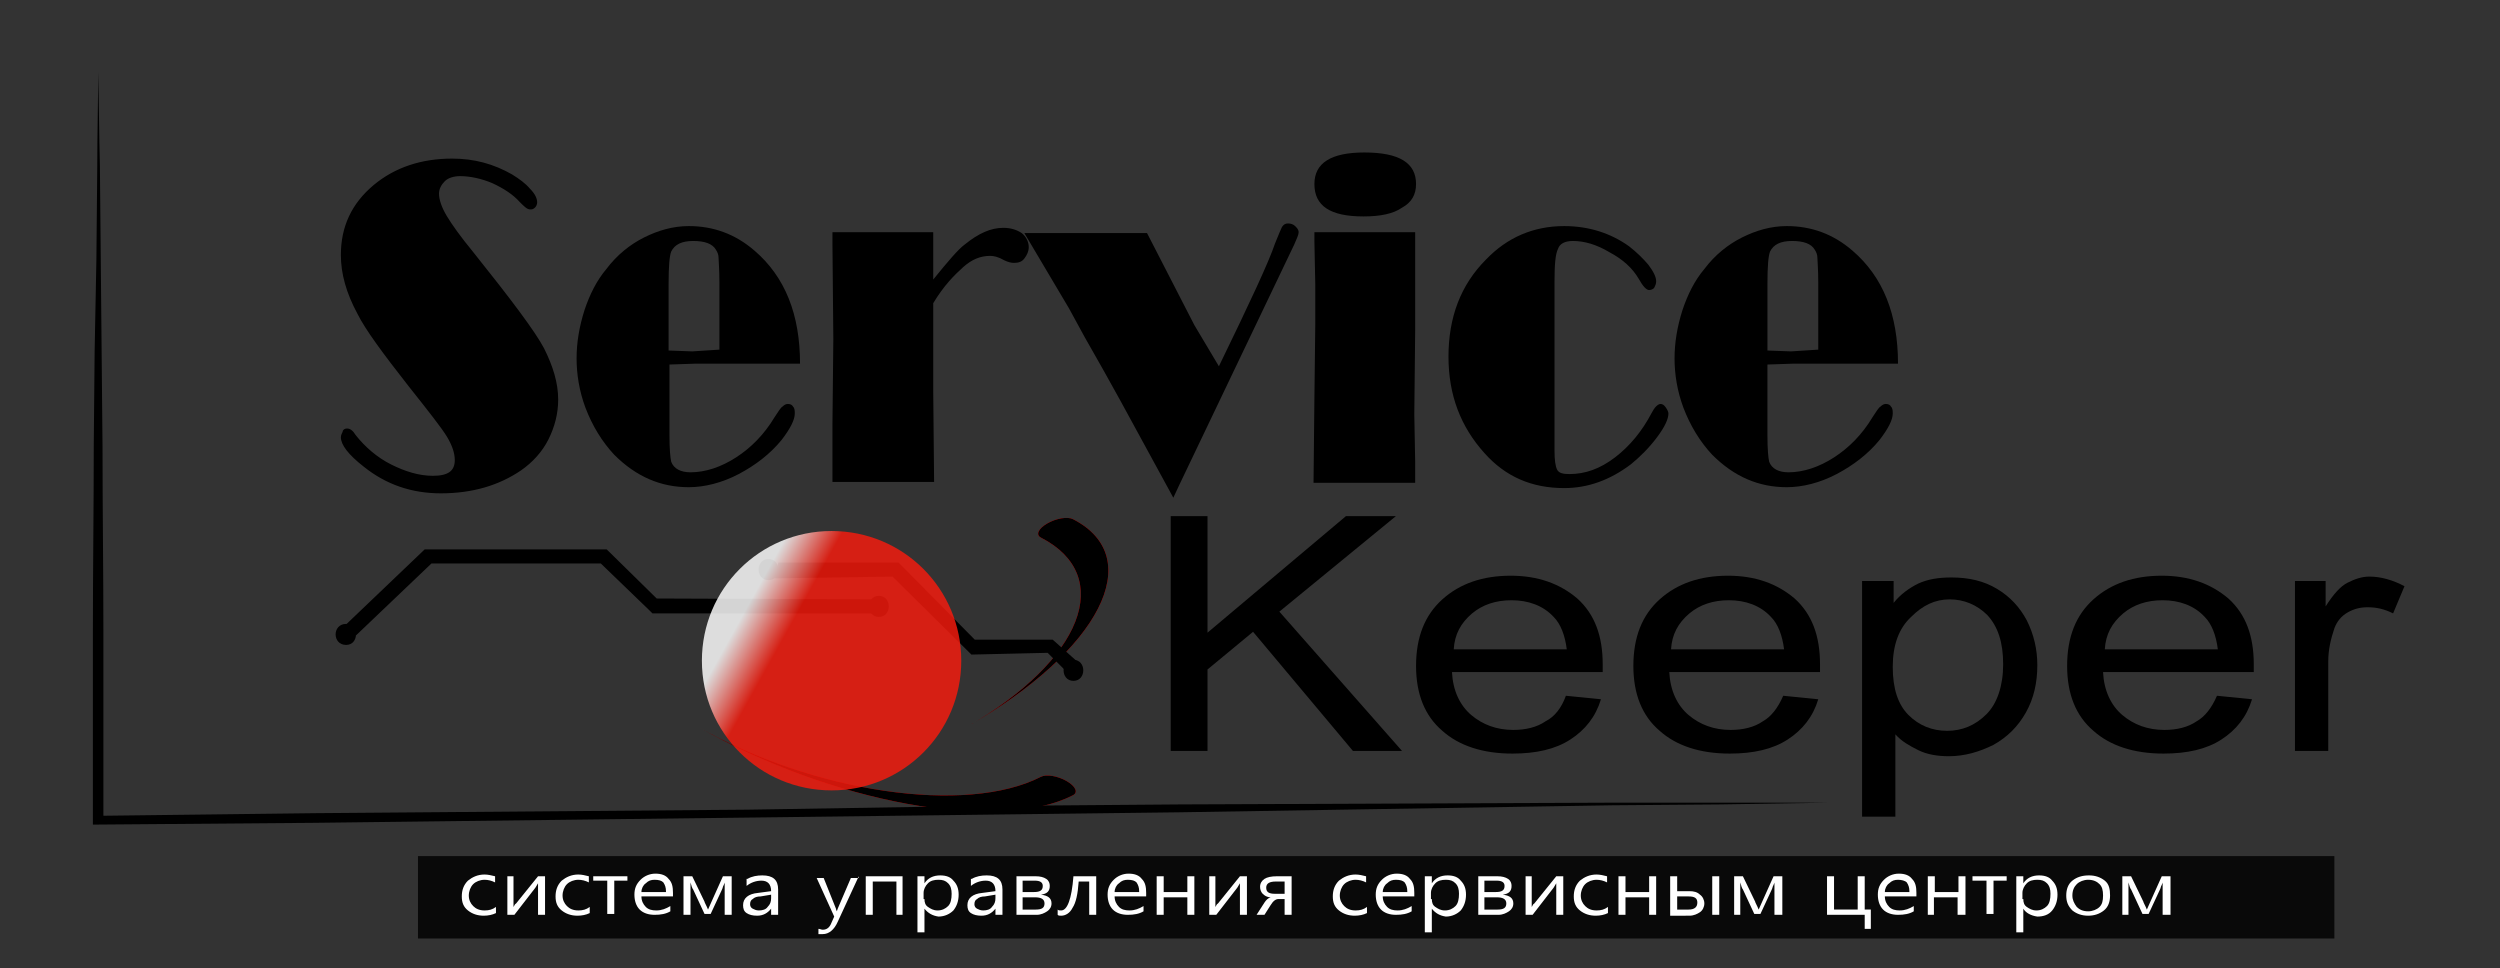 <?xml version="1.0" encoding="utf-8"?>
<!-- Generator: Adobe Illustrator 23.0.3, SVG Export Plug-In . SVG Version: 6.00 Build 0)  -->
<svg version="1.1" id="Слой_1" xmlns="http://www.w3.org/2000/svg" xmlns:xlink="http://www.w3.org/1999/xlink" x="0px" y="0px"
	 viewBox="0 0 285.3 110.5" style="enable-background:new 0 0 285.3 110.5;" xml:space="preserve">
<rect x="0" y="0" width="285.3" height="110.5" fill="#333333" stroke="none"/>
<style type="text/css">
	.st0{fill:#FF0000;}
	.st1{enable-background:new    ;}
	.st2{fill:none;stroke:#000000;stroke-width:0.2;stroke-miterlimit:10;}
	.st3{stroke:#000000;stroke-width:0.2;stroke-miterlimit:10;}
	.st4{opacity:0.83;fill:url(#SVGID_1_);enable-background:new    ;}
	.st5{opacity:0.83;enable-background:new    ;}
	.st6{fill:none;}
	.st7{fill:#FFFFFF;}
</style>
<g transform=" matrix(0.366, -0.21, 0.22, 0.113, 95, 75)">
	<path class="st0" d="M0,70c35.9,0,65-31.3,65-70c0-2.8,2.2-5,5-5s5,2.2,5,5C75,38.7,41.4,70,0,70z	">
<animateTransform  accumulate="none" additive="replace" attributeName="transform" calcMode="linear" dur="1s" fill="remove" from="360 0 0" repeatCount="indefinite" restart="always" to="0 0 0" type="rotate">
			</animateTransform>
	</path>
</g>
<g transform=" matrix(0.366, -0.21, 0.22, 0.113, 95, 75)">
	<path d="M0,70c35.9,0,65-31.3,65-70c0-2.8,2.2-5,5-5s5,2.2,5,5C75,38.7,41.4,70,0,70z	">
<animateTransform  accumulate="none" additive="replace" attributeName="transform" calcMode="linear" dur="0.87s" fill="remove" from="360 0 0" repeatCount="indefinite" restart="always" to="0 0 0" type="rotate">
			</animateTransform>
	</path>
</g>
<g transform=" matrix(0.366, 0.21, -0.22, 0.113, 95, 75)">
	<path class="st0" d="M0,70c35.9,0,65-31.3,65-70c0-2.8,2.2-5,5-5s5,2.2,5,5C75,38.7,41.4,70,0,70z	">
<animateTransform  accumulate="none" additive="replace" attributeName="transform" calcMode="linear" dur="0.9s" fill="remove" from="360 0 0" repeatCount="indefinite" restart="always" to="0 0 0" type="rotate">
			</animateTransform>
	</path>
</g>
<g transform=" matrix(0.366, 0.21, -0.22, 0.113, 95, 75)">
	<path d="M0,70c35.9,0,65-31.3,65-70c0-2.8,2.2-5,5-5s5,2.2,5,5C75,38.7,41.4,70,0,70z	">
<animateTransform  accumulate="none" additive="replace" attributeName="transform" calcMode="linear" dur="0.77s" fill="remove" from="360 0 0" repeatCount="indefinite" restart="always" to="0 0 0" type="rotate">
			</animateTransform>
	</path>
</g>
<g id="Слой_9">
	<g class="st1">
		<path d="M39.6,49c0.3,0,0.6,0.2,0.9,0.7c1.1,1.4,2.5,2.6,4.1,3.4s3.2,1.3,4.8,1.3c1.8,0,2.6-0.6,2.6-1.9c0-0.8-0.3-1.7-0.9-2.7
			c-0.6-1-2.1-2.9-4.4-5.8c-2.9-3.7-4.9-6.4-5.8-8.2c-1.3-2.4-1.9-4.6-1.9-6.7c0-3.2,1.2-5.8,3.7-7.9c2.4-2,5.4-3,8.9-3
			c2.5,0,4.7,0.6,6.8,1.8c0.8,0.5,1.5,1,2,1.6c0.6,0.6,0.8,1.1,0.8,1.5c0,0.2-0.1,0.4-0.2,0.5c-0.2,0.2-0.3,0.2-0.5,0.2
			c-0.3,0-0.6-0.3-1.1-0.8c-0.8-0.9-1.9-1.6-3.2-2.2C55,20.3,53.7,20,52.5,20c-0.7,0-1.4,0.2-1.8,0.6s-0.7,0.9-0.7,1.5
			c0,0.7,0.3,1.6,0.9,2.6c0.6,1,1.6,2.4,3,4.1c4.4,5.5,7.1,9.1,8.1,11c1,2,1.6,3.9,1.6,5.8c0,1.6-0.4,3.1-1.1,4.5
			c-0.7,1.4-1.8,2.6-3.1,3.5c-2.5,1.7-5.5,2.6-9.1,2.6c-3.3,0-6.2-1-8.7-3c-1.8-1.4-2.6-2.5-2.6-3.3c0-0.2,0.1-0.4,0.2-0.6
			C39.2,49.1,39.4,49,39.6,49z"/>
	</g>
	<g class="st1">
		<path class="st2" d="M39.6,49c0.3,0,0.6,0.2,0.9,0.7c1.1,1.4,2.5,2.6,4.1,3.4s3.2,1.3,4.8,1.3c1.8,0,2.6-0.6,2.6-1.9
			c0-0.8-0.3-1.7-0.9-2.7c-0.6-1-2.1-2.9-4.4-5.8c-2.9-3.7-4.9-6.4-5.8-8.2c-1.3-2.4-1.9-4.6-1.9-6.7c0-3.2,1.2-5.8,3.7-7.9
			c2.4-2,5.4-3,8.9-3c2.5,0,4.7,0.6,6.8,1.8c0.8,0.5,1.5,1,2,1.6c0.6,0.6,0.8,1.1,0.8,1.5c0,0.2-0.1,0.4-0.2,0.5
			c-0.2,0.2-0.3,0.2-0.5,0.2c-0.3,0-0.6-0.3-1.1-0.8c-0.8-0.9-1.9-1.6-3.2-2.2C55,20.3,53.7,20,52.5,20c-0.7,0-1.4,0.2-1.8,0.6
			s-0.7,0.9-0.7,1.5c0,0.7,0.3,1.6,0.9,2.6c0.6,1,1.6,2.4,3,4.1c4.4,5.5,7.1,9.1,8.1,11c1,2,1.6,3.9,1.6,5.8c0,1.6-0.4,3.1-1.1,4.5
			c-0.7,1.4-1.8,2.6-3.1,3.5c-2.5,1.7-5.5,2.6-9.1,2.6c-3.3,0-6.2-1-8.7-3c-1.8-1.4-2.6-2.5-2.6-3.3c0-0.2,0.1-0.4,0.2-0.6
			C39.2,49.1,39.4,49,39.6,49z"/>
	</g>
	<g class="st1">
		<path d="M76.4,41.6v8.1c0,1.6,0.1,2.6,0.2,3c0.3,0.8,1.1,1.2,2.2,1.2c1.7,0,3.5-0.6,5.2-1.7c1.7-1.1,3.2-2.6,4.4-4.6
			c0.4-0.6,0.7-1.1,0.9-1.2c0.2-0.2,0.4-0.3,0.6-0.3c0.3,0,0.5,0.1,0.6,0.3c0.2,0.2,0.2,0.5,0.2,0.8c0,0.7-0.5,1.7-1.5,3
			c-1.3,1.6-3,2.9-4.9,3.9s-3.9,1.5-5.7,1.5c-3.2,0-6-1.2-8.5-3.7c-1.4-1.5-2.5-3.3-3.3-5.4c-0.7-1.9-1-3.8-1-5.6
			c0-1.8,0.3-3.6,0.9-5.5c0.6-1.8,1.4-3.4,2.5-4.7c1.2-1.6,2.7-2.8,4.3-3.6c1.6-0.8,3.3-1.3,5.1-1.3c2.8,0,5.3,0.9,7.5,2.8
			c3.5,3,5.2,7.3,5.2,12.9h-5.2l-6.7,0L76.4,41.6z M82.1,39.9v-7.6c0-1.6-0.1-2.6-0.1-2.9c0-0.3-0.1-0.6-0.3-0.9
			c-0.4-0.7-1.3-1-2.6-1c-1.3,0-2.1,0.4-2.5,1.2c-0.2,0.5-0.3,1.7-0.3,3.7v7.6l2.7,0.1L82.1,39.9z"/>
	</g>
	<g class="st1">
		<path d="M106.5,34.6l0,10l0.1,10.4H95l0-1.4l0-5.3l0.1-9.6L95,28l0-1.5h11.5v5.4c1.7-2.1,2.9-3.5,3.6-4c1.6-1.3,3-1.9,4.4-1.9
			c0.8,0,1.5,0.2,2.1,0.6c0.5,0.4,0.8,1,0.8,1.6c0,0.5-0.2,0.9-0.5,1.3s-0.7,0.5-1.2,0.5c-0.3,0-0.7-0.1-1.1-0.3
			c-0.7-0.4-1.2-0.5-1.6-0.5c-1.1,0-2.1,0.4-3.1,1.3S107.7,32.6,106.5,34.6z"/>
	</g>
	<g class="st1">
		<path d="M139.1,41.8c3.5-7.2,5.7-11.9,6.4-14c0.4-1,0.7-1.7,0.8-1.9c0.2-0.3,0.4-0.4,0.7-0.4c0.3,0,0.6,0.1,0.8,0.3
			c0.2,0.2,0.4,0.4,0.4,0.7c0,0.3-0.2,0.7-0.5,1.4l-13.1,27.4l-0.7,1.5l-6-11l-2-3.6l-2.1-3.7l-1.8-3.3l-5.1-8.6h14l5.4,10.5
			L139.1,41.8z"/>
		<path d="M161.5,26.5v0.8l0,4.1l0,6.3l-0.1,9.6l0.1,5.4l0,2.4h-11.6l0.1-9.6l0.1-8.5l0-4.5l-0.1-5l0-1H161.5z M155.7,17.4
			c4,0,5.9,1.2,5.9,3.6c0,1.2-0.5,2.1-1.6,2.7c-1,0.7-2.5,1-4.4,1c-3.8,0-5.6-1.2-5.6-3.7C150,18.6,151.9,17.4,155.7,17.4z"/>
		<path d="M177.4,32.2v17.5l0,1.7c0,1.1,0.1,1.8,0.3,2.2c0.2,0.4,0.7,0.5,1.4,0.5c1.8,0,3.5-0.6,5.2-1.9c1.7-1.3,3.1-3,4.2-5.1
			c0.3-0.6,0.7-1,1-1c0.2,0,0.4,0.1,0.6,0.4s0.3,0.5,0.3,0.7c0,0.6-0.4,1.5-1.3,2.7s-1.9,2.2-3,3.1c-2.4,1.8-4.9,2.7-7.6,2.7
			c-3.7,0-6.7-1.3-9.1-4c-2.7-3-4.1-6.6-4.1-11c0-4.5,1.4-8.2,4.3-11.1c2.4-2.5,5.4-3.8,8.9-3.8c2.8,0,5.3,0.8,7.4,2.3
			c0.9,0.7,1.6,1.4,2.2,2.1c0.6,0.8,0.9,1.4,0.9,1.9c0,0.3-0.1,0.5-0.2,0.7s-0.4,0.3-0.6,0.3c-0.3,0-0.7-0.4-1.2-1.3
			c-0.7-1.2-1.8-2.2-3.3-3c-1.5-0.9-2.9-1.3-4.2-1.3c-0.9,0-1.5,0.3-1.7,0.9C177.5,29,177.4,30.2,177.4,32.2z"/>
		<path d="M201.7,41.6v8.1c0,1.6,0.1,2.6,0.2,3c0.3,0.8,1.1,1.2,2.2,1.2c1.7,0,3.5-0.6,5.2-1.7c1.7-1.1,3.2-2.6,4.4-4.6
			c0.4-0.6,0.7-1.1,0.9-1.2c0.2-0.2,0.4-0.3,0.6-0.3c0.3,0,0.5,0.1,0.6,0.3c0.2,0.2,0.2,0.5,0.2,0.8c0,0.7-0.5,1.7-1.5,3
			c-1.3,1.6-3,2.9-4.9,3.9s-3.9,1.5-5.7,1.5c-3.2,0-6-1.2-8.5-3.7c-1.4-1.5-2.5-3.3-3.3-5.4c-0.7-1.9-1-3.8-1-5.6
			c0-1.8,0.3-3.6,0.9-5.5c0.6-1.8,1.4-3.4,2.5-4.7c1.2-1.6,2.7-2.8,4.3-3.6c1.6-0.8,3.3-1.3,5.1-1.3c2.8,0,5.3,0.9,7.5,2.8
			c3.5,3,5.2,7.3,5.2,12.9h-5.2l-6.7,0L201.7,41.6z M207.5,39.9v-7.6c0-1.6-0.1-2.6-0.1-2.9c0-0.3-0.1-0.6-0.3-0.9
			c-0.4-0.7-1.3-1-2.6-1c-1.3,0-2.1,0.4-2.5,1.2c-0.2,0.5-0.3,1.7-0.3,3.7v7.6l2.7,0.1L207.5,39.9z"/>
	</g>
	<g class="st1">
		<path d="M133.6,85.7V58.9h4.2v13.3l15.8-13.3h5.7L146,69.8l14,15.9h-5.6L143,72.1l-5.2,4.3v9.3H133.6z"/>
		<path d="M178.7,79.4l4,0.4c-0.6,2-1.8,3.5-3.5,4.6s-3.9,1.6-6.6,1.6c-3.4,0-6.1-0.9-8-2.6c-2-1.7-3-4.2-3-7.4c0-3.3,1-5.8,3-7.6
			c2-1.8,4.6-2.7,7.8-2.7c3.1,0,5.6,0.9,7.6,2.6c2,1.8,2.9,4.3,2.9,7.5c0,0.2,0,0.5,0,0.9h-17.2c0.1,2.1,0.9,3.8,2.2,4.9
			c1.3,1.1,2.9,1.7,4.8,1.7c1.4,0,2.7-0.3,3.7-1C177.4,81.8,178.2,80.8,178.7,79.4z M165.9,74.1h12.9c-0.2-1.6-0.7-2.9-1.5-3.7
			c-1.2-1.3-2.9-1.9-4.8-1.9c-1.8,0-3.3,0.5-4.5,1.5C166.7,71.1,166,72.4,165.9,74.1z"/>
		<path d="M203.5,79.4l4,0.4c-0.6,2-1.8,3.5-3.5,4.6s-3.9,1.6-6.6,1.6c-3.4,0-6.1-0.9-8-2.6c-2-1.7-3-4.2-3-7.4c0-3.3,1-5.8,3-7.6
			c2-1.8,4.6-2.7,7.8-2.7c3.1,0,5.6,0.9,7.6,2.6c2,1.8,2.9,4.3,2.9,7.5c0,0.2,0,0.5,0,0.9h-17.2c0.1,2.1,0.9,3.8,2.2,4.9
			c1.3,1.1,2.9,1.7,4.8,1.7c1.4,0,2.7-0.3,3.7-1C202.1,81.8,202.9,80.8,203.5,79.4z M190.7,74.1h12.9c-0.2-1.6-0.7-2.9-1.5-3.7
			c-1.2-1.3-2.9-1.9-4.8-1.9c-1.8,0-3.3,0.5-4.5,1.5C191.5,71.1,190.8,72.4,190.7,74.1z"/>
		<path d="M212.5,93.1V66.3h3.6v2.5c0.8-1,1.8-1.7,2.8-2.2c1.1-0.5,2.3-0.7,3.8-0.7c2,0,3.7,0.4,5.2,1.3c1.5,0.9,2.6,2.1,3.4,3.6
			c0.8,1.6,1.2,3.3,1.2,5.1c0,2-0.4,3.8-1.3,5.4s-2.1,2.8-3.7,3.7c-1.6,0.8-3.3,1.3-5.1,1.3c-1.3,0-2.5-0.2-3.5-0.7s-1.9-1-2.6-1.8
			v9.4H212.5z M216,76.1c0,2.5,0.6,4.3,1.8,5.5c1.2,1.2,2.7,1.8,4.4,1.8c1.7,0,3.2-0.6,4.5-1.9c1.2-1.2,1.9-3.2,1.9-5.7
			c0-2.5-0.6-4.3-1.8-5.6c-1.2-1.2-2.7-1.8-4.3-1.8c-1.7,0-3.1,0.7-4.4,2C216.7,71.7,216,73.6,216,76.1z"/>
		<path d="M253,79.4l4,0.4c-0.6,2-1.8,3.5-3.5,4.6s-3.9,1.6-6.6,1.6c-3.4,0-6.1-0.9-8-2.6c-2-1.7-3-4.2-3-7.4c0-3.3,1-5.8,3-7.6
			c2-1.8,4.6-2.7,7.8-2.7c3.1,0,5.6,0.9,7.6,2.6c2,1.8,2.9,4.3,2.9,7.5c0,0.2,0,0.5,0,0.9H240c0.1,2.1,0.9,3.8,2.2,4.9
			s2.9,1.7,4.8,1.7c1.4,0,2.7-0.3,3.7-1C251.6,81.8,252.4,80.8,253,79.4z M240.2,74.1h12.9c-0.2-1.6-0.7-2.9-1.5-3.7
			c-1.2-1.3-2.9-1.9-4.8-1.9c-1.8,0-3.3,0.5-4.5,1.5C241,71.1,240.3,72.4,240.2,74.1z"/>
		<path d="M261.9,85.7V66.3h3.5v2.9c0.9-1.4,1.7-2.3,2.5-2.7c0.8-0.4,1.6-0.7,2.5-0.7c1.3,0,2.7,0.4,4,1.1l-1.3,3.1
			c-1-0.5-1.9-0.7-2.9-0.7c-0.9,0-1.6,0.2-2.3,0.6c-0.7,0.4-1.2,1-1.5,1.8c-0.4,1.2-0.7,2.4-0.7,3.8v10.2H261.9z"/>
	</g>
</g>
<path d="M39.5,73.6c1.5,0,1.5-2.4,0-2.4C37.9,71.2,37.9,73.6,39.5,73.6z"/>
<path d="M100.3,70.4c1.5,0,1.5-2.4,0-2.4S98.8,70.4,100.3,70.4z"/>
<path d="M122.5,77.7c1.5,0,1.5-2.4,0-2.4S121,77.7,122.5,77.7z"/>
<path d="M87.7,66.2c1.5,0,1.5-2.4,0-2.4S86.2,66.2,87.7,66.2z"/>
<path class="st3" d="M100.3,68.5l-25.4-0.1l-5.7-5.6H48.5l-8.9,8.5l1,1.1l8.6-8.2h19.4l5.6,5.4l0.3,0.3h25.8V68.5z"/>
<polygon class="st3" points="88.9,64.3 102.5,64.3 111.2,73.1 120.1,73.1 122.9,75.6 122,76.8 119.6,74.4 110.9,74.6 101.9,65.7 
	88.5,65.9 "/>
<linearGradient id="SVGID_1_" gradientUnits="userSpaceOnUse" x1="371.708" y1="108.829" x2="388.932" y2="123.121" gradientTransform="matrix(-0.983 0.184 -0.184 -0.983 489.922 119.294)">
	<stop  offset="0.76" style="stop-color:#F71B0D"/>
	<stop  offset="1" style="stop-color:#FFFFFF"/>
</linearGradient>
<path class="st4" d="M94.9,90.2c-8.2,0-14.8-6.6-14.8-14.8s6.6-14.8,14.8-14.8s14.8,6.6,14.8,14.8S103.1,90.2,94.9,90.2"/>
<path d="M11.2,8.2c0.1,3.6,0.1,7.1,0.2,10.7l0.1,10.7l0.1,10.7L11.7,51c0,7.1,0.1,14.2,0.1,21.3V83v10.7l-0.6-0.6l24.7-0.3l24.7-0.2
	l24.7-0.2L110,92l24.7-0.2l24.7-0.1l24.7-0.1h12.3h12.3l-12.3,0.2L184,91.9l-24.7,0.4l-24.7,0.4L110,93l-24.7,0.3l-24.7,0.3
	l-24.7,0.3l-24.7,0.2h-0.6v-0.6V82.8V72.1c0-7.1,0.1-14.2,0.1-21.3l0.1-10.7L11,29.6l0.1-10.7C11.1,15.4,11.2,11.8,11.2,8.2z"/>
<g id="Слой_11">
	<g>
		<rect x="47.7" y="97.7" class="st5" width="218.7" height="9.4"/>
		<rect x="52.3" y="96.7" class="st6" width="188.2" height="9.7"/>
		<g class="st1">
			<path class="st7" d="M56.6,104.2c-0.4,0.2-0.9,0.3-1.4,0.3c-0.7,0-1.3-0.2-1.8-0.6c-0.5-0.4-0.7-0.9-0.7-1.6
				c0-0.7,0.2-1.3,0.7-1.8c0.5-0.4,1.1-0.7,1.9-0.7c0.4,0,0.8,0.1,1.2,0.2v0.7c-0.4-0.2-0.8-0.3-1.2-0.3c-0.5,0-1,0.2-1.3,0.5
				c-0.3,0.3-0.5,0.8-0.5,1.3c0,0.5,0.2,0.9,0.5,1.2c0.3,0.3,0.7,0.5,1.3,0.5c0.5,0,0.9-0.1,1.3-0.4V104.2z"/>
			<path class="st7" d="M62.1,104.4h-0.7v-3.6l-0.3,0.5l-2.4,3.1h-0.8V100h0.7v3.5c0.1-0.1,0.1-0.3,0.3-0.4l2.5-3.1h0.8V104.4z"/>
			<path class="st7" d="M67.3,104.2c-0.4,0.2-0.9,0.3-1.4,0.3c-0.7,0-1.3-0.2-1.8-0.6c-0.5-0.4-0.7-0.9-0.7-1.6
				c0-0.7,0.2-1.3,0.7-1.8c0.5-0.4,1.1-0.7,1.9-0.7c0.4,0,0.8,0.1,1.2,0.2v0.7c-0.4-0.2-0.8-0.3-1.2-0.3c-0.5,0-1,0.2-1.3,0.5
				c-0.3,0.3-0.5,0.8-0.5,1.3c0,0.5,0.2,0.9,0.5,1.2c0.3,0.3,0.7,0.5,1.3,0.5c0.5,0,0.9-0.1,1.3-0.4V104.2z"/>
			<path class="st7" d="M71.7,100.5h-1.6v3.8h-0.8v-3.8h-1.6V100h3.9V100.5z"/>
			<path class="st7" d="M76.8,102.3h-3.6c0,0.5,0.2,0.9,0.5,1.2c0.3,0.3,0.7,0.4,1.2,0.4c0.6,0,1.1-0.2,1.6-0.5v0.6
				c-0.5,0.3-1.1,0.4-1.8,0.4c-0.7,0-1.3-0.2-1.7-0.6c-0.4-0.4-0.6-1-0.6-1.7c0-0.7,0.2-1.2,0.7-1.7c0.4-0.4,1-0.7,1.7-0.7
				s1.2,0.2,1.5,0.6c0.4,0.4,0.5,0.9,0.5,1.6V102.3z M76,101.7c0-0.4-0.1-0.7-0.3-1c-0.2-0.2-0.5-0.3-1-0.3c-0.4,0-0.7,0.1-1,0.4
				c-0.3,0.2-0.5,0.6-0.5,1H76z"/>
			<path class="st7" d="M83.5,104.4h-0.8v-3.7c0,0.1-0.1,0.2-0.1,0.3c-0.1,0.1-0.1,0.3-0.2,0.5l-1.3,2.8h-0.7l-1.3-2.8
				c-0.1-0.1-0.2-0.4-0.3-0.8v3.7H78V100h1l1.4,2.9c0,0.1,0.2,0.4,0.4,0.9l0.4-0.9l1.3-2.9h1V104.4z"/>
			<path class="st7" d="M85.3,100.3c0.5-0.3,1.1-0.4,1.7-0.4c1.2,0,1.8,0.5,1.8,1.6v2.9h-0.8v-0.7h0c-0.4,0.5-0.9,0.8-1.6,0.8
				c-0.5,0-0.9-0.1-1.2-0.3s-0.4-0.5-0.4-0.9c0-0.8,0.6-1.3,1.7-1.4l1.5-0.2c0-0.8-0.4-1.2-1.1-1.2c-0.6,0-1.2,0.2-1.7,0.6V100.3z
				 M86.8,102.3c-0.4,0-0.7,0.1-0.9,0.3c-0.2,0.1-0.3,0.3-0.3,0.6c0,0.2,0.1,0.4,0.3,0.5s0.4,0.2,0.7,0.2c0.4,0,0.8-0.1,1-0.4
				c0.3-0.3,0.4-0.6,0.4-1v-0.4L86.8,102.3z"/>
			<path class="st7" d="M98,100l-2.4,5.2c-0.4,0.9-1,1.4-1.7,1.4c-0.2,0-0.3,0-0.5,0v-0.6c0.2,0,0.3,0.1,0.5,0.1
				c0.4,0,0.7-0.2,0.9-0.6l0.4-0.9l-2-4.4H94l1.4,3.5c0,0,0,0.1,0.1,0.3h0l0.1-0.3l1.5-3.5H98z"/>
			<path class="st7" d="M103.1,104.4h-0.8v-3.8h-2.7v3.8h-0.8V100h4.2V104.4z"/>
			<path class="st7" d="M105.5,103.7v2.7h-0.8V100h0.8v0.8h0c0.4-0.6,1-0.9,1.8-0.9c0.7,0,1.2,0.2,1.5,0.6c0.4,0.4,0.6,0.9,0.6,1.6
				c0,0.7-0.2,1.3-0.6,1.8c-0.4,0.4-1,0.7-1.7,0.7C106.4,104.5,105.9,104.2,105.5,103.7L105.5,103.7z M105.5,102.6
				c0,0.4,0.1,0.7,0.4,0.9s0.6,0.4,1.1,0.4c0.5,0,0.9-0.2,1.2-0.5c0.3-0.3,0.4-0.8,0.4-1.4c0-0.5-0.1-0.9-0.4-1.2
				c-0.3-0.3-0.6-0.4-1.1-0.4c-0.5,0-0.9,0.1-1.2,0.4s-0.5,0.7-0.5,1.1V102.6z"/>
			<path class="st7" d="M110.9,100.3c0.5-0.3,1.1-0.4,1.7-0.4c1.2,0,1.8,0.5,1.8,1.6v2.9h-0.8v-0.7h0c-0.4,0.5-0.9,0.8-1.6,0.8
				c-0.5,0-0.9-0.1-1.2-0.3s-0.4-0.5-0.4-0.9c0-0.8,0.6-1.3,1.7-1.4l1.5-0.2c0-0.8-0.4-1.2-1.1-1.2c-0.6,0-1.2,0.2-1.7,0.6V100.3z
				 M112.4,102.3c-0.4,0-0.7,0.1-0.9,0.3c-0.2,0.1-0.3,0.3-0.3,0.6c0,0.2,0.1,0.4,0.3,0.5s0.4,0.2,0.7,0.2c0.4,0,0.8-0.1,1-0.4
				c0.3-0.3,0.4-0.6,0.4-1v-0.4L112.4,102.3z"/>
			<path class="st7" d="M116,104.4V100h2.2c0.5,0,0.9,0.1,1.2,0.3c0.3,0.2,0.4,0.5,0.4,0.8c0,0.6-0.3,0.9-1,1c0.8,0.1,1.2,0.4,1.2,1
				c0,0.4-0.2,0.7-0.5,0.9c-0.3,0.2-0.7,0.4-1.2,0.4H116z M116.7,100.5v1.3h1.3c0.7,0,1-0.2,1-0.7c0-0.4-0.3-0.6-0.9-0.6H116.7z
				 M116.7,102.4v1.4h1.5c0.7,0,1-0.2,1-0.7c0-0.5-0.4-0.7-1.1-0.7H116.7z"/>
			<path class="st7" d="M125.1,104.4h-0.8v-3.8h-1.2c-0.1,1.4-0.3,2.4-0.7,3c-0.3,0.6-0.8,0.9-1.3,0.9c-0.2,0-0.3,0-0.4-0.1v-0.6
				c0.1,0.1,0.2,0.1,0.4,0.1c0.7,0,1.2-1.3,1.4-3.9h2.6V104.4z"/>
			<path class="st7" d="M130.8,102.3h-3.6c0,0.5,0.2,0.9,0.5,1.2c0.3,0.3,0.7,0.4,1.2,0.4c0.6,0,1.1-0.2,1.6-0.5v0.6
				c-0.5,0.3-1.1,0.4-1.8,0.4c-0.7,0-1.3-0.2-1.7-0.6c-0.4-0.4-0.6-1-0.6-1.7c0-0.7,0.2-1.2,0.7-1.7c0.4-0.4,1-0.7,1.7-0.7
				s1.2,0.2,1.5,0.6c0.4,0.4,0.5,0.9,0.5,1.6V102.3z M130,101.7c0-0.4-0.1-0.7-0.3-1c-0.2-0.2-0.5-0.3-1-0.3c-0.4,0-0.7,0.1-1,0.4
				c-0.3,0.2-0.5,0.6-0.5,1H130z"/>
			<path class="st7" d="M136.3,104.4h-0.8v-2h-2.7v2h-0.8V100h0.8v1.8h2.7V100h0.8V104.4z"/>
			<path class="st7" d="M142.2,104.4h-0.7v-3.6l-0.3,0.5l-2.4,3.1H138V100h0.7v3.5c0.1-0.1,0.1-0.3,0.3-0.4l2.5-3.1h0.8V104.4z"/>
			<path class="st7" d="M147.4,104.4h-0.8v-1.8h-0.7c-0.3,0-0.6,0.2-0.9,0.7l-0.7,1.1h-0.9l0.9-1.4c0.2-0.3,0.4-0.5,0.7-0.6
				c-0.4,0-0.7-0.2-0.9-0.4c-0.2-0.2-0.3-0.5-0.3-0.8c0-0.4,0.2-0.7,0.5-0.9c0.3-0.2,0.8-0.3,1.4-0.3h1.7V104.4z M146.6,102v-1.4h-1
				c-0.7,0-1.1,0.2-1.1,0.7c0,0.5,0.3,0.7,1,0.7H146.6z"/>
			<path class="st7" d="M156,104.2c-0.4,0.2-0.9,0.3-1.4,0.3c-0.7,0-1.3-0.2-1.8-0.6c-0.5-0.4-0.7-0.9-0.7-1.6
				c0-0.7,0.2-1.3,0.7-1.8c0.5-0.4,1.1-0.7,1.9-0.7c0.4,0,0.8,0.1,1.2,0.2v0.7c-0.4-0.2-0.8-0.3-1.2-0.3c-0.5,0-1,0.2-1.3,0.5
				c-0.3,0.3-0.5,0.8-0.5,1.3c0,0.5,0.2,0.9,0.5,1.2c0.3,0.3,0.7,0.5,1.3,0.5c0.5,0,0.9-0.1,1.3-0.4V104.2z"/>
			<path class="st7" d="M161.4,102.3h-3.6c0,0.5,0.2,0.9,0.5,1.2c0.3,0.3,0.7,0.4,1.2,0.4c0.6,0,1.1-0.2,1.6-0.5v0.6
				c-0.5,0.3-1.1,0.4-1.8,0.4c-0.7,0-1.3-0.2-1.7-0.6c-0.4-0.4-0.6-1-0.6-1.7c0-0.7,0.2-1.2,0.7-1.7c0.4-0.4,1-0.7,1.7-0.7
				s1.2,0.2,1.5,0.6c0.4,0.4,0.5,0.9,0.5,1.6V102.3z M160.6,101.7c0-0.4-0.1-0.7-0.3-1c-0.2-0.2-0.5-0.3-1-0.3c-0.4,0-0.7,0.1-1,0.4
				c-0.3,0.2-0.5,0.6-0.5,1H160.6z"/>
			<path class="st7" d="M163.4,103.7v2.7h-0.8V100h0.8v0.8h0c0.4-0.6,1-0.9,1.8-0.9c0.7,0,1.2,0.2,1.5,0.6c0.4,0.4,0.6,0.9,0.6,1.6
				c0,0.7-0.2,1.3-0.6,1.8c-0.4,0.4-1,0.7-1.7,0.7C164.3,104.5,163.8,104.2,163.4,103.7L163.4,103.7z M163.4,102.6
				c0,0.4,0.1,0.7,0.4,0.9s0.6,0.4,1.1,0.4c0.5,0,0.9-0.2,1.2-0.5c0.3-0.3,0.4-0.8,0.4-1.4c0-0.5-0.1-0.9-0.4-1.2
				c-0.3-0.3-0.6-0.4-1.1-0.4c-0.5,0-0.9,0.1-1.2,0.4s-0.5,0.7-0.5,1.1V102.6z"/>
			<path class="st7" d="M168.7,104.4V100h2.2c0.5,0,0.9,0.1,1.2,0.3c0.3,0.2,0.4,0.5,0.4,0.8c0,0.6-0.3,0.9-1,1
				c0.8,0.1,1.2,0.4,1.2,1c0,0.4-0.2,0.7-0.5,0.9c-0.3,0.2-0.7,0.4-1.2,0.4H168.7z M169.4,100.5v1.3h1.3c0.7,0,1-0.2,1-0.7
				c0-0.4-0.3-0.6-0.9-0.6H169.4z M169.4,102.4v1.4h1.5c0.7,0,1-0.2,1-0.7c0-0.5-0.4-0.7-1.1-0.7H169.4z"/>
			<path class="st7" d="M178.3,104.4h-0.7v-3.6l-0.3,0.5l-2.4,3.1h-0.8V100h0.7v3.5c0.1-0.1,0.1-0.3,0.3-0.4l2.5-3.1h0.8V104.4z"/>
			<path class="st7" d="M183.5,104.2c-0.4,0.2-0.9,0.3-1.4,0.3c-0.7,0-1.3-0.2-1.8-0.6c-0.5-0.4-0.7-0.9-0.7-1.6
				c0-0.7,0.2-1.3,0.7-1.8c0.5-0.4,1.1-0.7,1.9-0.7c0.4,0,0.8,0.1,1.2,0.2v0.7c-0.4-0.2-0.8-0.3-1.2-0.3c-0.5,0-1,0.2-1.3,0.5
				c-0.3,0.3-0.5,0.8-0.5,1.3c0,0.5,0.2,0.9,0.5,1.2c0.3,0.3,0.7,0.5,1.3,0.5c0.5,0,0.9-0.1,1.3-0.4V104.2z"/>
			<path class="st7" d="M189,104.4h-0.8v-2h-2.7v2h-0.8V100h0.8v1.8h2.7V100h0.8V104.4z"/>
			<path class="st7" d="M190.6,104.4V100h0.8v1.7h1.4c0.5,0,0.9,0.1,1.2,0.4c0.3,0.2,0.5,0.6,0.5,1s-0.2,0.8-0.5,1
				c-0.3,0.2-0.7,0.4-1.2,0.4H190.6z M191.4,102.3v1.5h1.3c0.7,0,1-0.3,1-0.8c0-0.5-0.3-0.7-1-0.7H191.4z M196.2,104.4h-0.8V100h0.8
				V104.4z"/>
			<path class="st7" d="M203.3,104.4h-0.8v-3.7c0,0.1-0.1,0.2-0.1,0.3c-0.1,0.1-0.1,0.3-0.2,0.5l-1.3,2.8h-0.7l-1.3-2.8
				c-0.1-0.1-0.2-0.4-0.3-0.8v3.7h-0.7V100h1l1.4,2.9c0,0.1,0.2,0.4,0.4,0.9l0.4-0.9l1.3-2.9h1V104.4z"/>
			<path class="st7" d="M213.5,106h-0.7v-1.6h-4.3V100h0.8v3.8h2.7V100h0.8v3.8h0.7V106z"/>
			<path class="st7" d="M218.7,102.3h-3.6c0,0.5,0.2,0.9,0.5,1.2c0.3,0.3,0.7,0.4,1.2,0.4c0.6,0,1.1-0.2,1.6-0.5v0.6
				c-0.5,0.3-1.1,0.4-1.8,0.4c-0.7,0-1.3-0.2-1.7-0.6c-0.4-0.4-0.6-1-0.6-1.7c0-0.7,0.2-1.2,0.7-1.7c0.4-0.4,1-0.7,1.7-0.7
				s1.2,0.2,1.5,0.6c0.4,0.4,0.5,0.9,0.5,1.6V102.3z M217.9,101.7c0-0.4-0.1-0.7-0.3-1c-0.2-0.2-0.6-0.3-1-0.3c-0.4,0-0.7,0.1-1,0.4
				c-0.3,0.2-0.5,0.6-0.5,1H217.9z"/>
			<path class="st7" d="M224.2,104.4h-0.8v-2h-2.7v2H220V100h0.8v1.8h2.7V100h0.8V104.4z"/>
			<path class="st7" d="M229.1,100.5h-1.6v3.8h-0.8v-3.8h-1.6V100h3.9V100.5z"/>
			<path class="st7" d="M230.9,103.7v2.7h-0.8V100h0.8v0.8h0c0.4-0.6,1-0.9,1.8-0.9c0.7,0,1.2,0.2,1.5,0.6c0.4,0.4,0.6,0.9,0.6,1.6
				c0,0.7-0.2,1.3-0.6,1.8s-1,0.7-1.7,0.7C231.8,104.5,231.2,104.2,230.9,103.7L230.9,103.7z M230.9,102.6c0,0.4,0.1,0.7,0.4,0.9
				s0.6,0.4,1.1,0.4c0.5,0,0.9-0.2,1.2-0.5s0.4-0.8,0.4-1.4c0-0.5-0.1-0.9-0.4-1.2c-0.3-0.3-0.6-0.4-1.1-0.4c-0.5,0-0.9,0.1-1.2,0.4
				s-0.5,0.7-0.5,1.1V102.6z"/>
			<path class="st7" d="M235.8,102.2c0-0.7,0.2-1.3,0.7-1.7s1.1-0.6,1.9-0.6c0.7,0,1.3,0.2,1.8,0.6s0.6,1,0.6,1.7
				c0,0.7-0.2,1.3-0.7,1.7c-0.5,0.4-1.1,0.6-1.8,0.6c-0.7,0-1.3-0.2-1.8-0.6C236,103.4,235.8,102.9,235.8,102.2z M236.5,102.2
				c0,0.5,0.2,0.9,0.5,1.3c0.3,0.3,0.7,0.5,1.3,0.5c0.5,0,1-0.2,1.3-0.5c0.3-0.3,0.4-0.7,0.4-1.3c0-0.6-0.1-1-0.4-1.3
				c-0.3-0.3-0.7-0.5-1.3-0.5c-0.5,0-1,0.2-1.3,0.5C236.7,101.2,236.5,101.6,236.5,102.2z"/>
			<path class="st7" d="M247.6,104.4h-0.8v-3.7c0,0.1-0.1,0.2-0.1,0.3c-0.1,0.1-0.1,0.3-0.2,0.5l-1.3,2.8h-0.7l-1.3-2.8
				c-0.1-0.1-0.2-0.4-0.3-0.8v3.7h-0.7V100h1l1.4,2.9c0,0.1,0.2,0.4,0.4,0.9l0.4-0.9l1.3-2.9h1V104.4z"/>
		</g>
	</g>
</g>
</svg>
